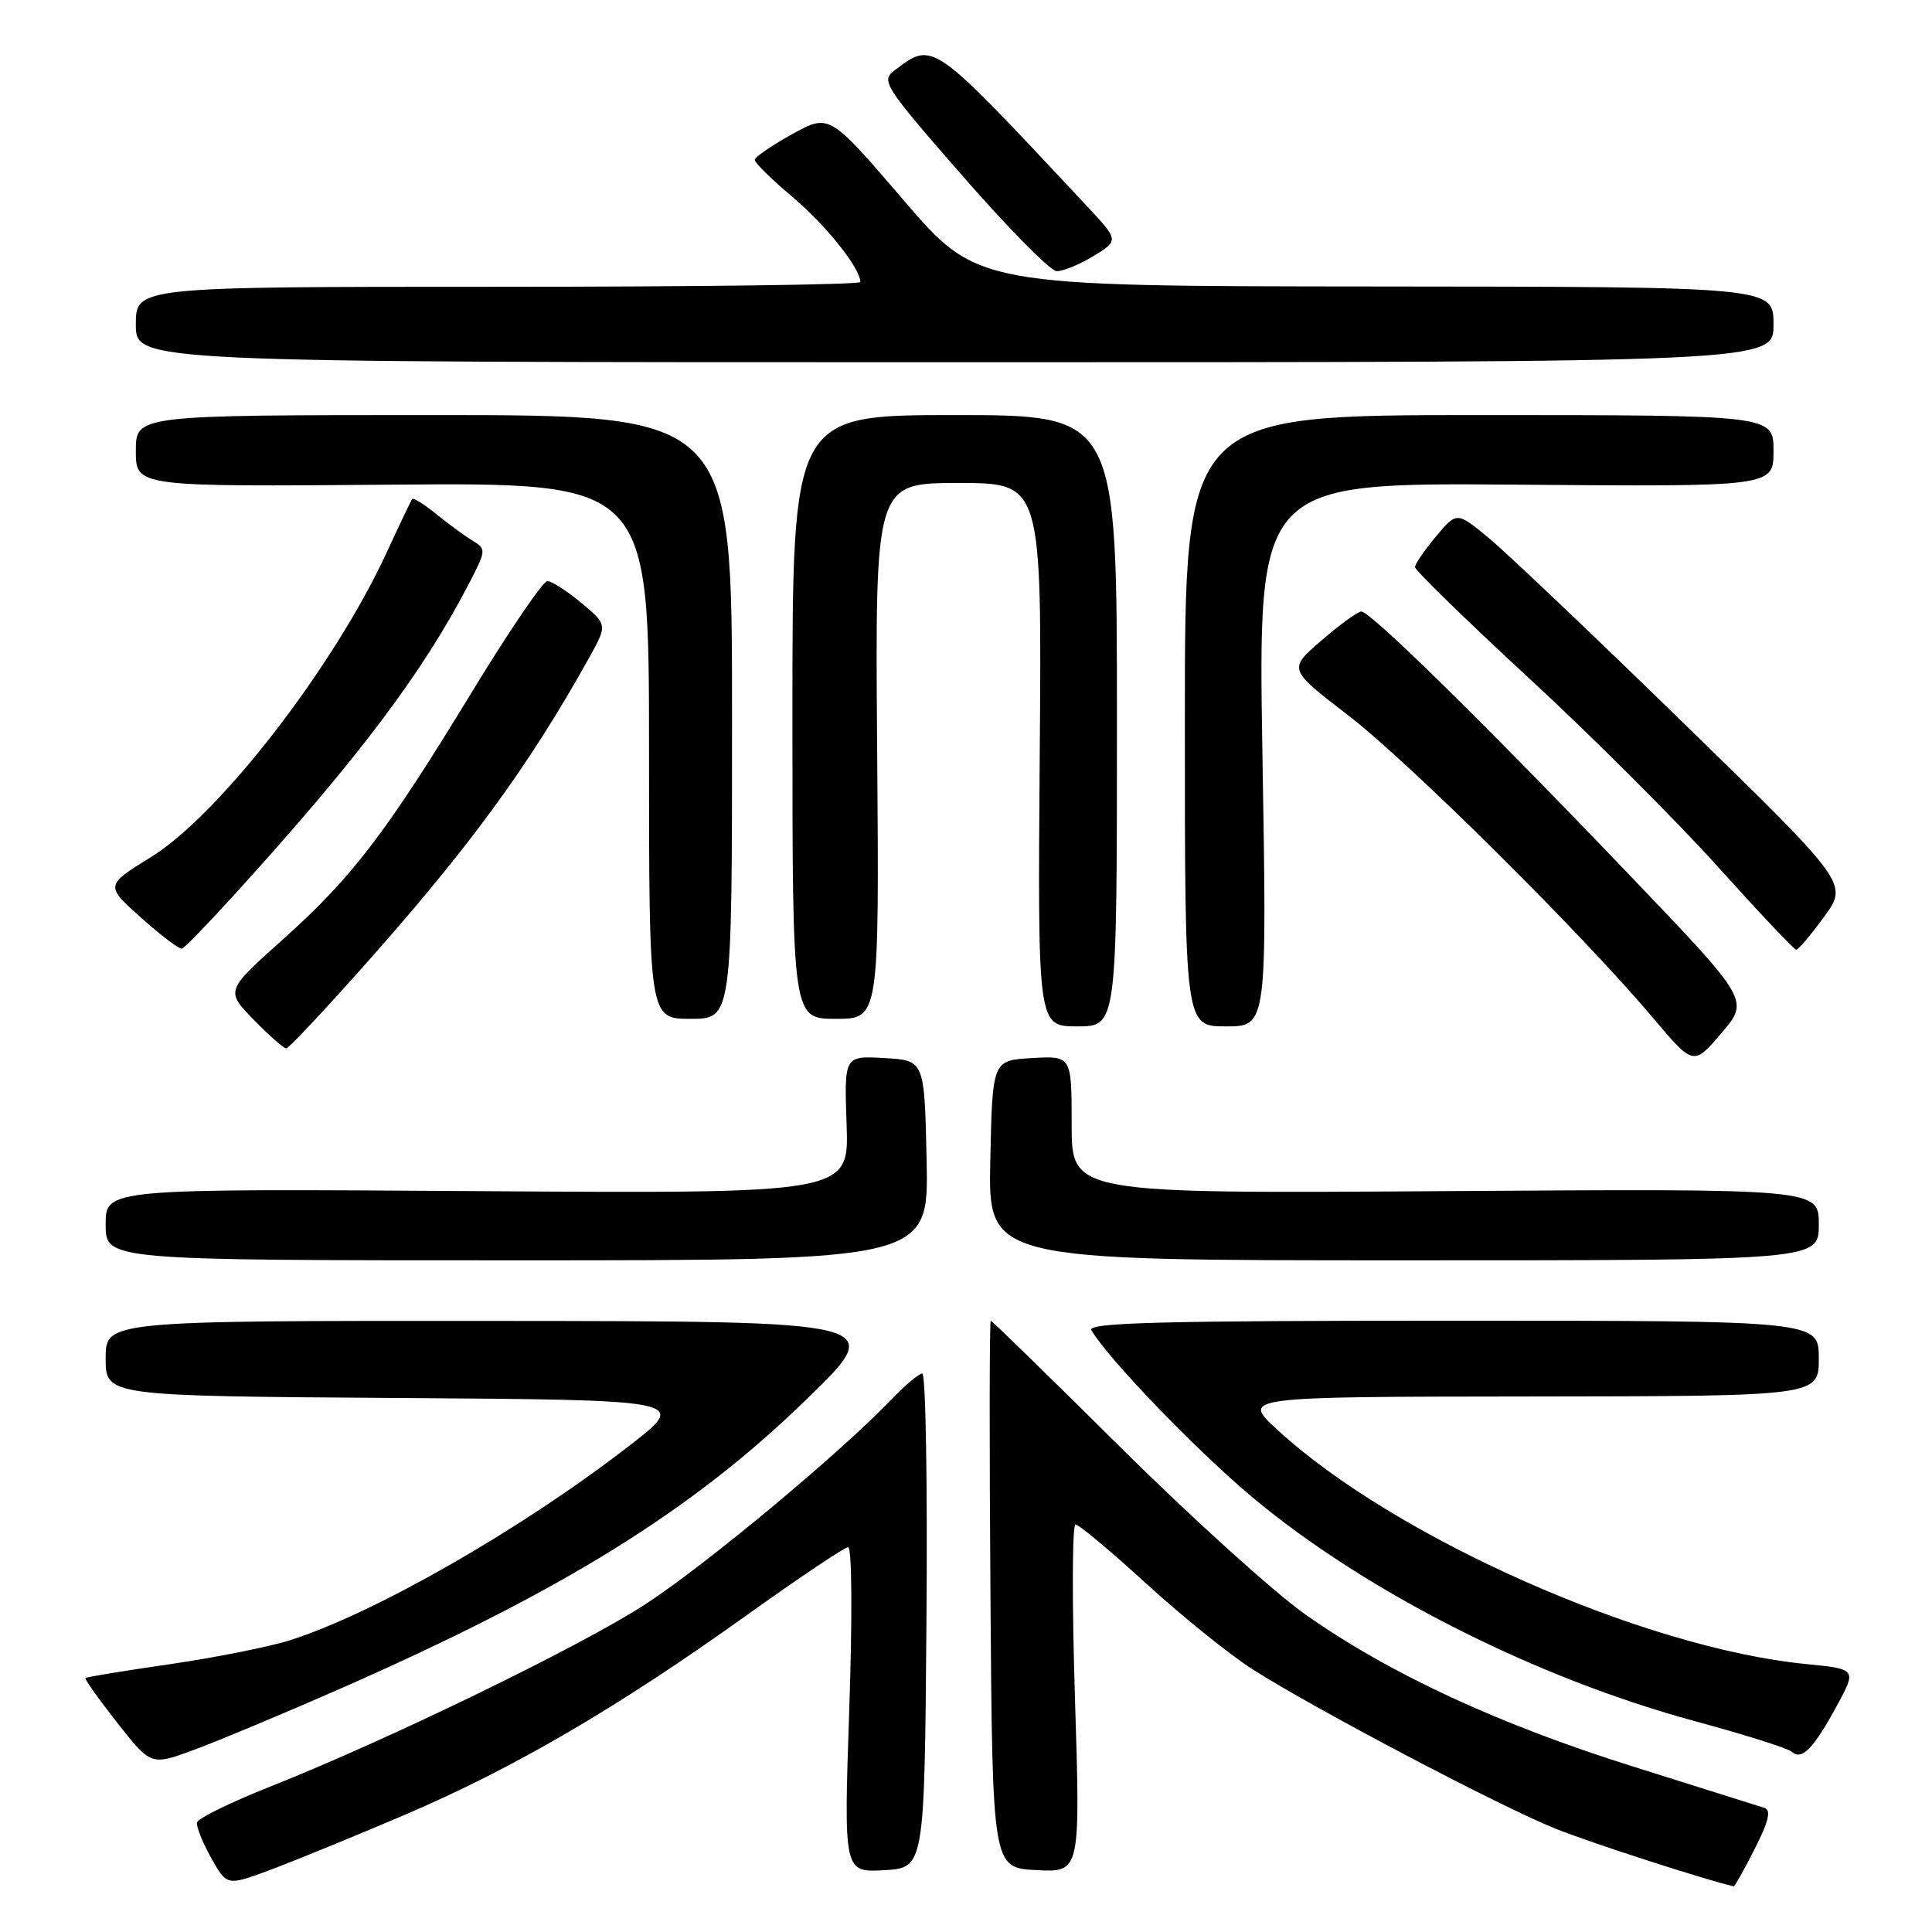 <?xml version="1.0" encoding="UTF-8" standalone="no"?>
<!DOCTYPE svg PUBLIC "-//W3C//DTD SVG 1.1//EN" "http://www.w3.org/Graphics/SVG/1.1/DTD/svg11.dtd" >
<svg xmlns="http://www.w3.org/2000/svg" xmlns:xlink="http://www.w3.org/1999/xlink" version="1.1" viewBox="0 0 256 256">
 <g >
 <path fill="currentColor"
d=" M 53.67 240.46 C 68.10 234.29 81.91 226.22 99.00 213.98 C 105.88 209.06 111.90 205.02 112.38 205.01 C 112.89 205.01 112.95 214.22 112.53 226.56 C 111.80 248.11 111.80 248.11 117.15 247.81 C 122.50 247.50 122.50 247.50 122.76 214.75 C 122.91 196.74 122.66 182.00 122.21 182.00 C 121.76 182.00 119.84 183.62 117.95 185.60 C 111.19 192.65 93.52 207.35 85.58 212.53 C 77.03 218.10 51.54 230.49 35.74 236.76 C 30.55 238.82 26.21 240.95 26.10 241.50 C 26.00 242.05 26.85 244.17 27.99 246.20 C 30.07 249.90 30.07 249.90 35.79 247.78 C 38.93 246.61 46.97 243.32 53.67 240.46 Z  M 232.51 244.98 C 234.38 241.29 234.72 239.85 233.78 239.55 C 233.07 239.32 225.30 236.87 216.50 234.11 C 198.59 228.49 184.17 221.81 173.00 213.95 C 168.88 211.05 157.87 201.10 148.54 191.84 C 139.21 182.58 131.44 175.00 131.28 175.00 C 131.11 175.00 131.09 191.31 131.24 211.25 C 131.50 247.50 131.50 247.50 137.33 247.80 C 143.16 248.10 143.16 248.10 142.44 225.05 C 142.04 212.37 142.07 202.00 142.51 202.00 C 142.95 202.00 147.18 205.53 151.90 209.85 C 156.63 214.17 162.97 219.28 166.00 221.21 C 174.30 226.49 198.81 239.39 206.12 242.31 C 210.89 244.22 225.89 249.07 229.73 249.95 C 229.86 249.98 231.11 247.74 232.51 244.98 Z  M 45.00 223.80 C 74.65 210.76 91.76 200.14 106.96 185.33 C 117.50 175.07 117.50 175.07 65.75 175.03 C 14.00 175.00 14.00 175.00 14.00 179.99 C 14.00 184.98 14.00 184.98 52.61 185.24 C 91.23 185.50 91.23 185.50 83.36 191.59 C 69.18 202.58 49.74 213.72 38.50 217.32 C 35.75 218.20 28.56 219.63 22.53 220.51 C 16.50 221.38 11.46 222.21 11.32 222.35 C 11.19 222.48 13.08 225.15 15.54 228.28 C 20.01 233.97 20.01 233.97 25.75 231.85 C 28.91 230.68 37.58 227.06 45.00 223.80 Z  M 243.35 226.10 C 246.04 221.16 246.04 221.16 239.27 220.49 C 217.77 218.37 184.76 203.73 169.24 189.44 C 164.50 185.08 164.50 185.08 202.75 185.04 C 241.00 185.00 241.00 185.00 241.00 180.00 C 241.00 175.00 241.00 175.00 192.44 175.00 C 153.87 175.00 144.03 175.26 144.61 176.25 C 146.86 180.09 158.65 192.31 166.08 198.51 C 181.08 211.00 203.55 222.36 224.54 228.05 C 231.12 229.83 236.92 231.66 237.43 232.12 C 238.74 233.30 240.27 231.75 243.35 226.10 Z  M 122.78 153.75 C 122.50 140.50 122.50 140.50 117.18 140.20 C 111.86 139.89 111.86 139.89 112.18 149.03 C 112.50 158.16 112.50 158.16 63.25 157.83 C 14.00 157.50 14.00 157.50 14.00 162.25 C 14.00 167.00 14.00 167.00 68.53 167.00 C 123.06 167.00 123.06 167.00 122.78 153.75 Z  M 241.00 162.25 C 241.00 157.50 241.00 157.50 191.50 157.83 C 142.00 158.16 142.00 158.16 142.00 149.03 C 142.00 139.90 142.00 139.90 136.75 140.20 C 131.50 140.50 131.50 140.50 131.22 153.75 C 130.94 167.00 130.94 167.00 185.97 167.00 C 241.00 167.00 241.00 167.00 241.00 162.25 Z  M 215.99 116.02 C 196.74 95.89 181.58 80.99 180.38 81.03 C 179.90 81.05 177.52 82.77 175.10 84.87 C 170.69 88.67 170.69 88.67 178.60 94.75 C 186.75 101.02 209.55 123.64 219.02 134.86 C 224.40 141.23 224.40 141.23 228.10 136.89 C 231.80 132.55 231.80 132.55 215.99 116.02 Z  M 47.16 129.17 C 61.87 112.73 69.90 101.82 78.07 87.14 C 80.49 82.78 80.49 82.78 77.03 79.89 C 75.13 78.30 73.10 77.00 72.53 77.00 C 71.95 77.00 67.49 83.56 62.60 91.58 C 51.12 110.44 46.70 116.23 37.46 124.50 C 29.88 131.29 29.88 131.29 33.64 135.14 C 35.71 137.27 37.65 138.97 37.95 138.92 C 38.25 138.88 42.40 134.49 47.16 129.17 Z  M 148.00 95.50 C 148.00 55.00 148.00 55.00 126.50 55.00 C 105.00 55.00 105.00 55.00 105.00 95.00 C 105.00 135.00 105.00 135.00 110.75 135.00 C 116.50 135.00 116.50 135.00 116.23 99.50 C 115.95 64.00 115.95 64.00 127.00 64.00 C 138.05 64.00 138.05 64.00 137.77 100.00 C 137.50 136.00 137.50 136.00 142.75 136.00 C 148.00 136.00 148.00 136.00 148.00 95.50 Z  M 167.28 99.97 C 166.68 63.95 166.68 63.95 200.84 64.22 C 235.00 64.50 235.00 64.50 235.00 59.75 C 235.00 55.00 235.00 55.00 196.00 55.00 C 157.00 55.00 157.00 55.00 157.00 95.50 C 157.00 136.00 157.00 136.00 162.44 136.00 C 167.88 136.00 167.88 136.00 167.28 99.97 Z  M 97.00 95.00 C 97.00 55.00 97.00 55.00 57.50 55.00 C 18.00 55.00 18.00 55.00 18.00 59.75 C 18.00 64.50 18.00 64.50 52.00 64.22 C 86.00 63.95 86.00 63.95 86.00 99.47 C 86.00 135.00 86.00 135.00 91.50 135.00 C 97.00 135.00 97.00 135.00 97.00 95.00 Z  M 31.12 118.48 C 47.47 100.49 56.01 89.16 62.14 77.33 C 64.43 72.93 64.44 72.75 62.62 71.64 C 61.58 71.01 59.42 69.43 57.82 68.13 C 56.22 66.82 54.78 65.92 54.62 66.13 C 54.46 66.33 52.95 69.48 51.28 73.12 C 44.26 88.34 29.09 107.97 19.99 113.58 C 13.93 117.33 13.93 117.33 18.71 121.62 C 21.35 123.97 23.78 125.81 24.12 125.70 C 24.46 125.59 27.61 122.34 31.12 118.48 Z  M 241.70 121.48 C 244.91 117.09 244.91 117.09 223.20 95.93 C 211.27 84.30 199.60 73.21 197.27 71.29 C 193.04 67.79 193.04 67.79 190.27 71.09 C 188.75 72.90 187.50 74.73 187.50 75.15 C 187.50 75.57 194.25 82.15 202.50 89.77 C 210.75 97.38 222.00 108.61 227.50 114.71 C 233.00 120.82 237.72 125.82 238.00 125.84 C 238.28 125.86 239.94 123.90 241.70 121.48 Z  M 235.00 43.00 C 235.00 38.00 235.00 38.00 182.25 37.96 C 129.50 37.92 129.50 37.92 119.70 26.49 C 109.89 15.06 109.89 15.06 104.96 17.78 C 102.25 19.28 100.02 20.81 100.01 21.19 C 100.01 21.57 102.26 23.79 105.03 26.12 C 109.47 29.86 114.00 35.55 114.00 37.37 C 114.00 37.72 92.40 38.00 66.00 38.00 C 18.00 38.00 18.00 38.00 18.00 43.00 C 18.00 48.00 18.00 48.00 126.50 48.00 C 235.00 48.00 235.00 48.00 235.00 43.00 Z  M 144.89 33.93 C 148.28 31.86 148.28 31.86 143.90 27.18 C 123.31 5.16 123.71 5.45 118.55 9.31 C 116.69 10.70 117.10 11.34 127.55 23.32 C 133.57 30.22 139.18 35.90 140.00 35.93 C 140.82 35.96 143.03 35.06 144.89 33.93 Z "/>
</g>
</svg>